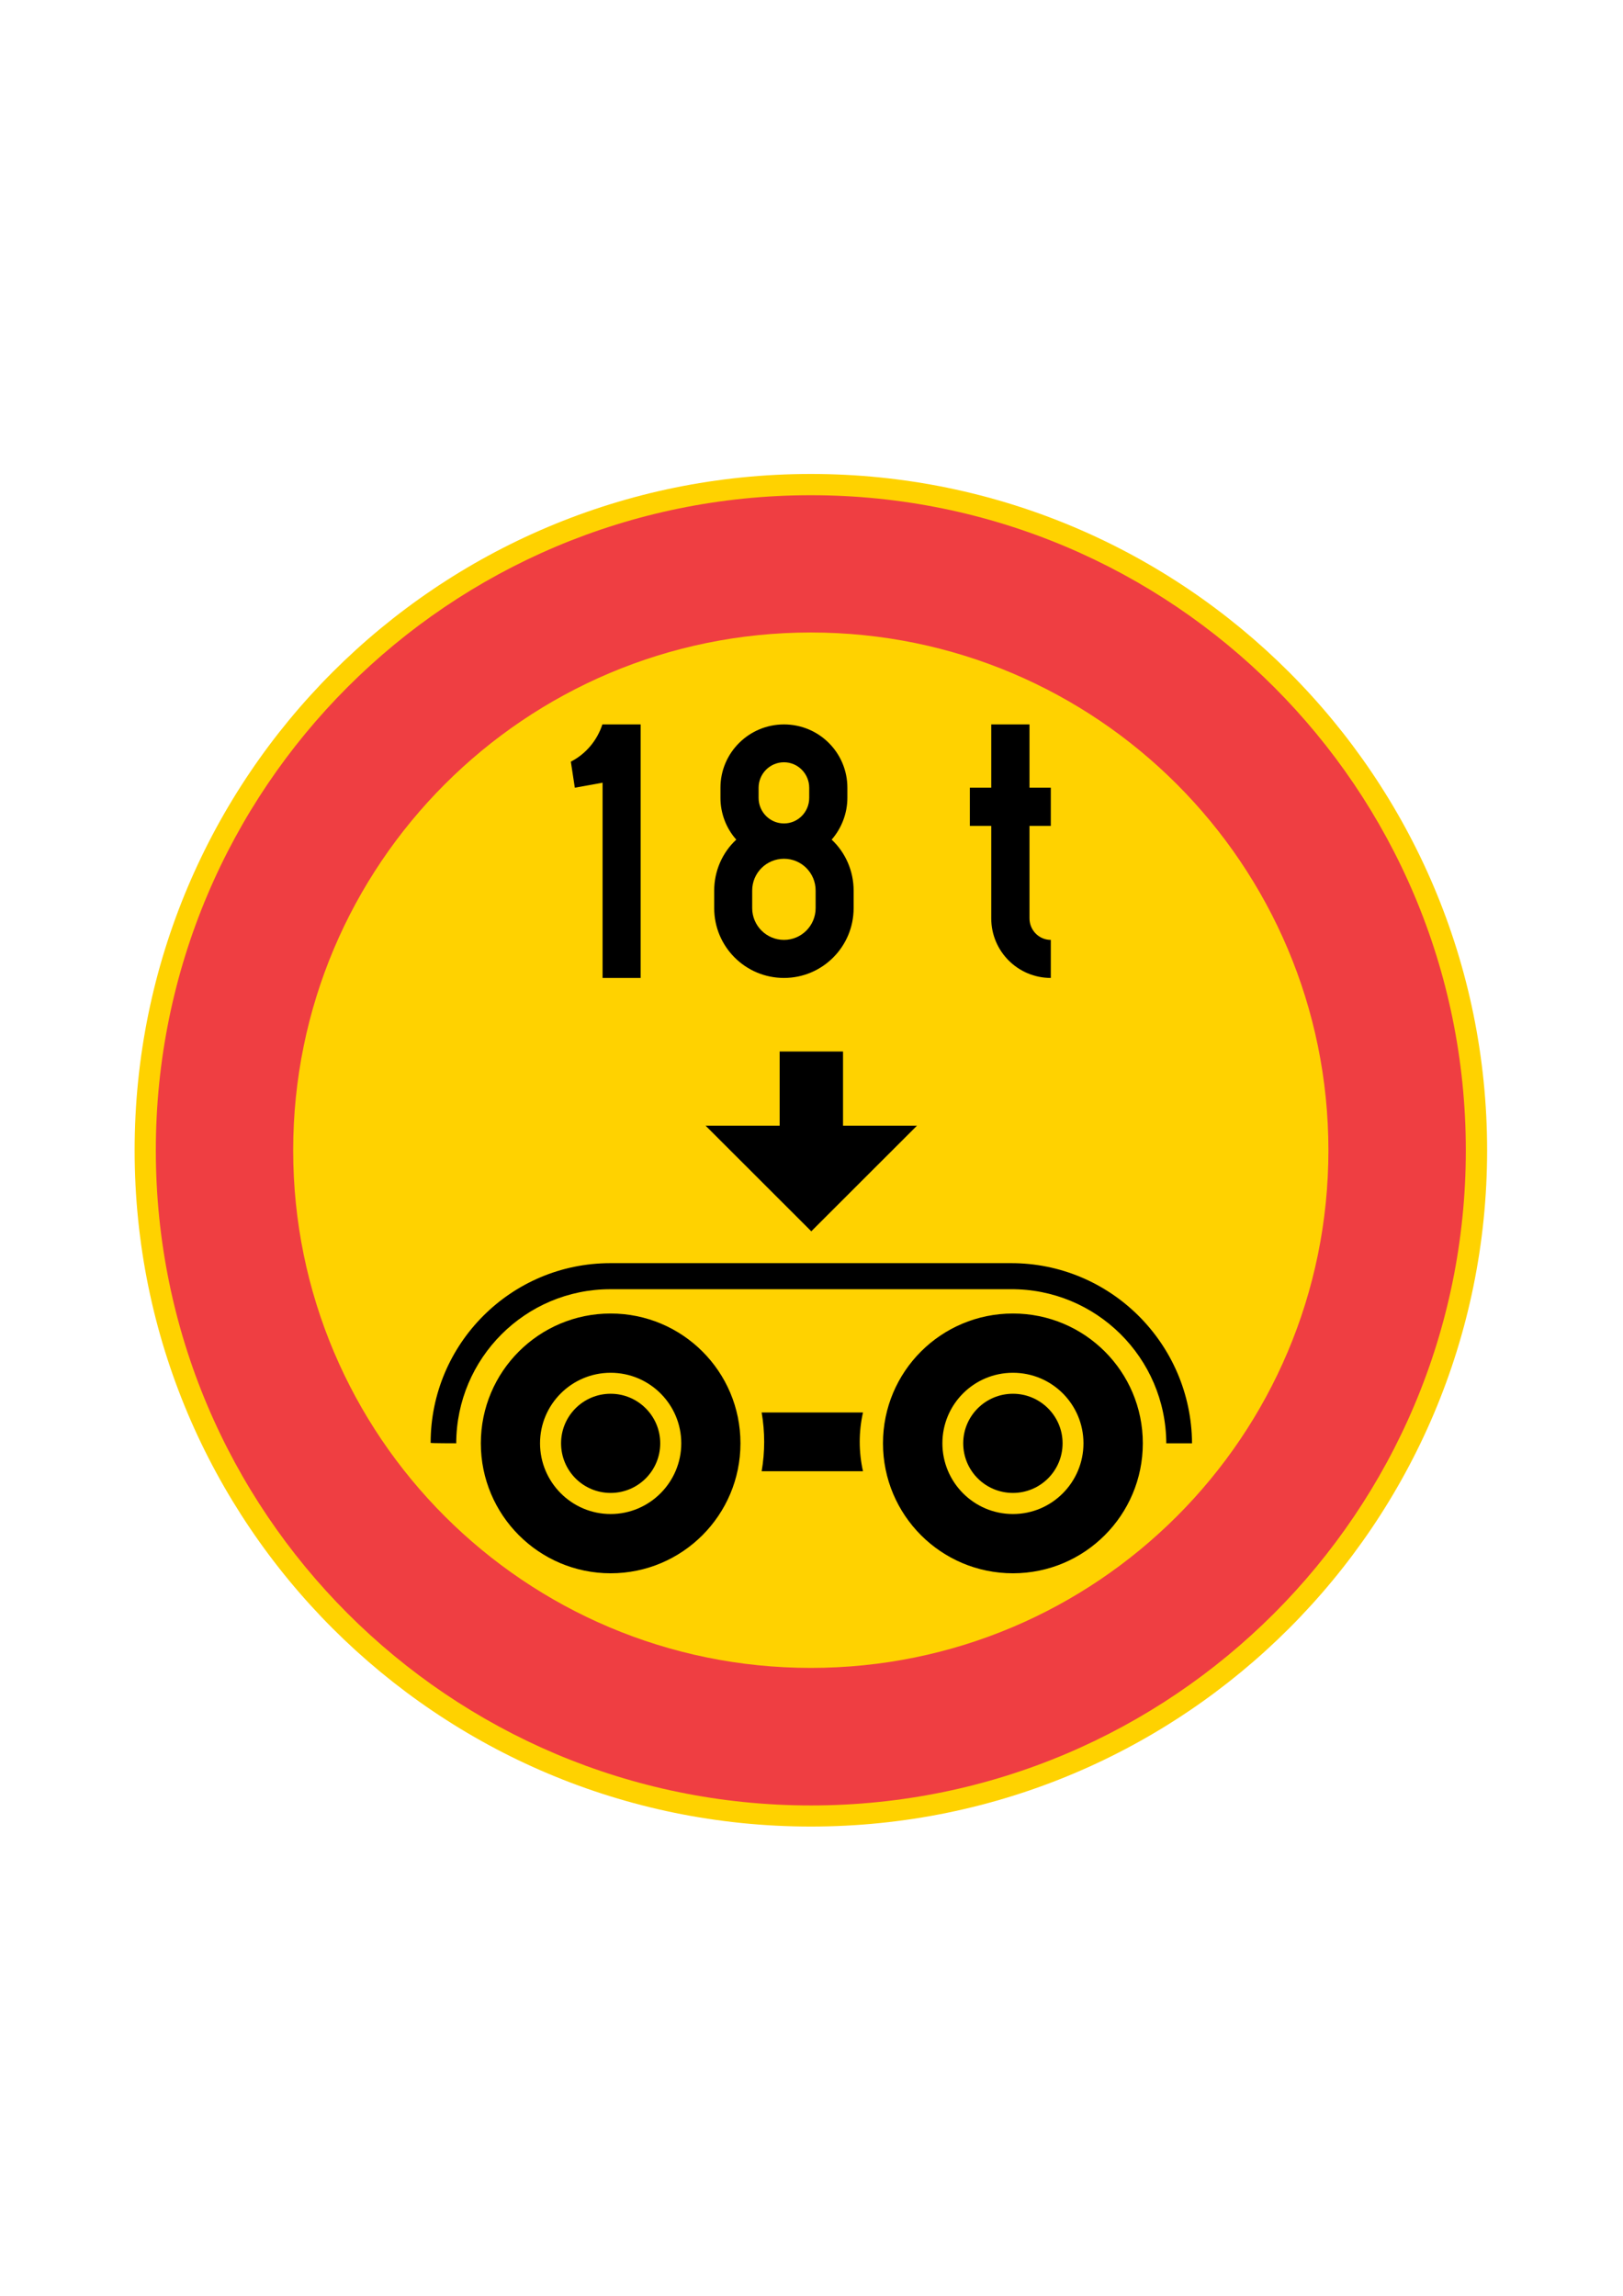 <?xml version="1.0" encoding="iso-8859-1"?>
<!-- Generator: Adobe Illustrator 15.1.0, SVG Export Plug-In . SVG Version: 6.00 Build 0)  -->
<!DOCTYPE svg PUBLIC "-//W3C//DTD SVG 1.1//EN" "http://www.w3.org/Graphics/SVG/1.1/DTD/svg11.dtd">
<svg version="1.1" id="Layer_1" xmlns="http://www.w3.org/2000/svg" xmlns:xlink="http://www.w3.org/1999/xlink" x="0px" y="0px"
	 width="595.28px" height="841.89px" viewBox="0 0 595.28 841.89" style="enable-background:new 0 0 595.28 841.89;"
	 xml:space="preserve">
<g id="CIRCLE_56_">
	<path style="fill:#FFD200;" d="M545.44,421.837c0-137.014-111.112-248.031-248.031-248.031
		c-136.995,0-248.032,111.018-248.032,248.031c0,136.938,111.037,247.975,248.032,247.975
		C434.328,669.812,545.44,558.775,545.44,421.837L545.44,421.837z"/>
</g>
<g id="CIRCLE_57_">
	<path style="fill:#EF3E42;" d="M537.629,421.837c0-132.747-107.548-240.238-240.22-240.238
		c-132.729,0-240.257,107.491-240.257,240.238c0,132.615,107.529,240.238,240.257,240.238
		C430.081,662.075,537.629,554.452,537.629,421.837L537.629,421.837z"/>
</g>
<g id="CIRCLE_58_">
	<path style="fill:#FFD200;" d="M487.229,421.837c0-104.836-84.984-189.896-189.82-189.896
		c-104.836,0-189.877,85.06-189.877,189.896c0,104.855,85.041,189.802,189.877,189.802
		C402.245,611.639,487.229,526.692,487.229,421.837L487.229,421.837z"/>
</g>
<g id="CIRCLE_59_">
	<path d="M271.584,529.271c0-26.318-21.313-47.593-47.612-47.593c-26.28,0-47.611,21.274-47.611,47.593s21.331,47.668,47.611,47.668
		C250.271,576.939,271.584,555.59,271.584,529.271L271.584,529.271z"/>
</g>
<g id="CIRCLE_60_">
	<path d="M419.159,529.271c0-26.318-21.313-47.593-47.631-47.593c-26.375,0-47.668,21.274-47.668,47.593
		s21.293,47.668,47.668,47.668C397.847,576.939,419.159,555.59,419.159,529.271L419.159,529.271z"/>
</g>
<g id="CIRCLE_61_">
	<path style="fill:#FFD200;" d="M249.874,529.271c0-14.259-11.604-25.863-25.901-25.863c-14.296,0-25.901,11.604-25.901,25.863
		s11.604,25.938,25.901,25.938C238.269,555.21,249.874,543.53,249.874,529.271L249.874,529.271z"/>
</g>
<g id="CIRCLE_62_">
	<path style="fill:#FFD200;" d="M397.392,529.271c0-14.259-11.528-25.863-25.863-25.863c-14.354,0-25.882,11.604-25.882,25.863
		s11.528,25.938,25.882,25.938C385.863,555.21,397.392,543.53,397.392,529.271L397.392,529.271z"/>
</g>
<g id="CIRCLE_63_">
	<path d="M242.156,529.271c0-10.012-8.153-18.165-18.184-18.165c-10.068,0-18.184,8.153-18.184,18.165
		c0,10.087,8.115,18.202,18.184,18.202C234.003,547.474,242.156,539.358,242.156,529.271L242.156,529.271z"/>
</g>
<g id="ELLIPSE_6_">
	<path d="M389.731,529.271c0-10.012-8.191-18.165-18.203-18.165c-10.087,0-18.24,8.153-18.24,18.165
		c0,10.087,8.153,18.202,18.24,18.202C381.54,547.474,389.731,539.358,389.731,529.271"/>
</g>
<g id="LWPOLYLINE_104_">
	<path d="M279.358,539.511c1.232-7.13,1.232-14.373,0-21.54h37.164c-1.592,7.091-1.592,14.41,0,21.54H279.358z"/>
</g>
<g id="LWPOLYLINE_105_">
	<path d="M437.21,529.271c-0.228-36.558-29.997-66.213-66.592-66.061H223.896c-36.462,0-65.947,29.579-65.947,65.908
		c0,0.152,9.386,0.152,9.386,0.152c0.076-31.173,25.313-56.505,56.562-56.505h146.722c31.476-0.228,56.997,25.181,57.149,56.505
		H437.21z"/>
</g>
<g id="LWPOLYLINE_106_">
	<polygon points="285.957,412.812 285.957,385.602 309.203,385.602 309.203,412.812 336.317,412.812 297.561,451.53 
		258.804,412.812 	"/>
</g>
<g id="LWPOLYLINE_107_">
	<path d="M209.372,279.306c5.499-2.806,9.651-7.774,11.566-13.652h14.031v92.967h-13.956v-71.598l-10.182,1.839L209.372,279.306z"/>
</g>
<g id="LWPOLYLINE_109_">
	<path d="M270.048,307.899c-5.176,4.797-8.096,11.604-8.096,18.658v6.466c0,14.145,11.453,25.598,25.598,25.598
		c14.088,0,25.541-11.453,25.541-25.598v-6.466c0-7.054-2.92-13.861-8.059-18.658c3.679-4.209,5.765-9.728,5.765-15.302v-3.735
		c0-12.837-10.391-23.208-23.247-23.208c-12.818,0-23.303,10.372-23.303,23.208v3.735
		C264.246,298.172,266.294,303.69,270.048,307.899z"/>
</g>
<g id="LWPOLYLINE_108_">
	<path style="fill:#FFD200;" d="M275.888,333.023c0,6.428,5.233,11.642,11.661,11.642c6.409,0,11.604-5.214,11.604-11.642v-6.466
		c0-6.447-5.195-11.642-11.604-11.642c-6.428,0-11.661,5.195-11.661,11.642V333.023z"/>
</g>
<g id="LWPOLYLINE_110_">
	<path style="fill:#FFD200;" d="M278.239,288.862v3.735c0,5.138,4.115,9.367,9.31,9.367c5.138,0,9.253-4.229,9.253-9.367v-3.735
		c0-5.082-4.115-9.329-9.253-9.329C282.354,279.533,278.239,283.781,278.239,288.862z"/>
</g>
<g id="LWPOLYLINE_111_">
	<path d="M377.596,288.862h7.813v13.993h-7.813v33.903c0,4.38,3.489,7.907,7.813,7.907v13.956c-12.06,0-21.844-9.765-21.844-21.862
		v-33.903h-7.85v-13.993h7.85v-23.208h14.031V288.862z"/>
</g>
</svg>
